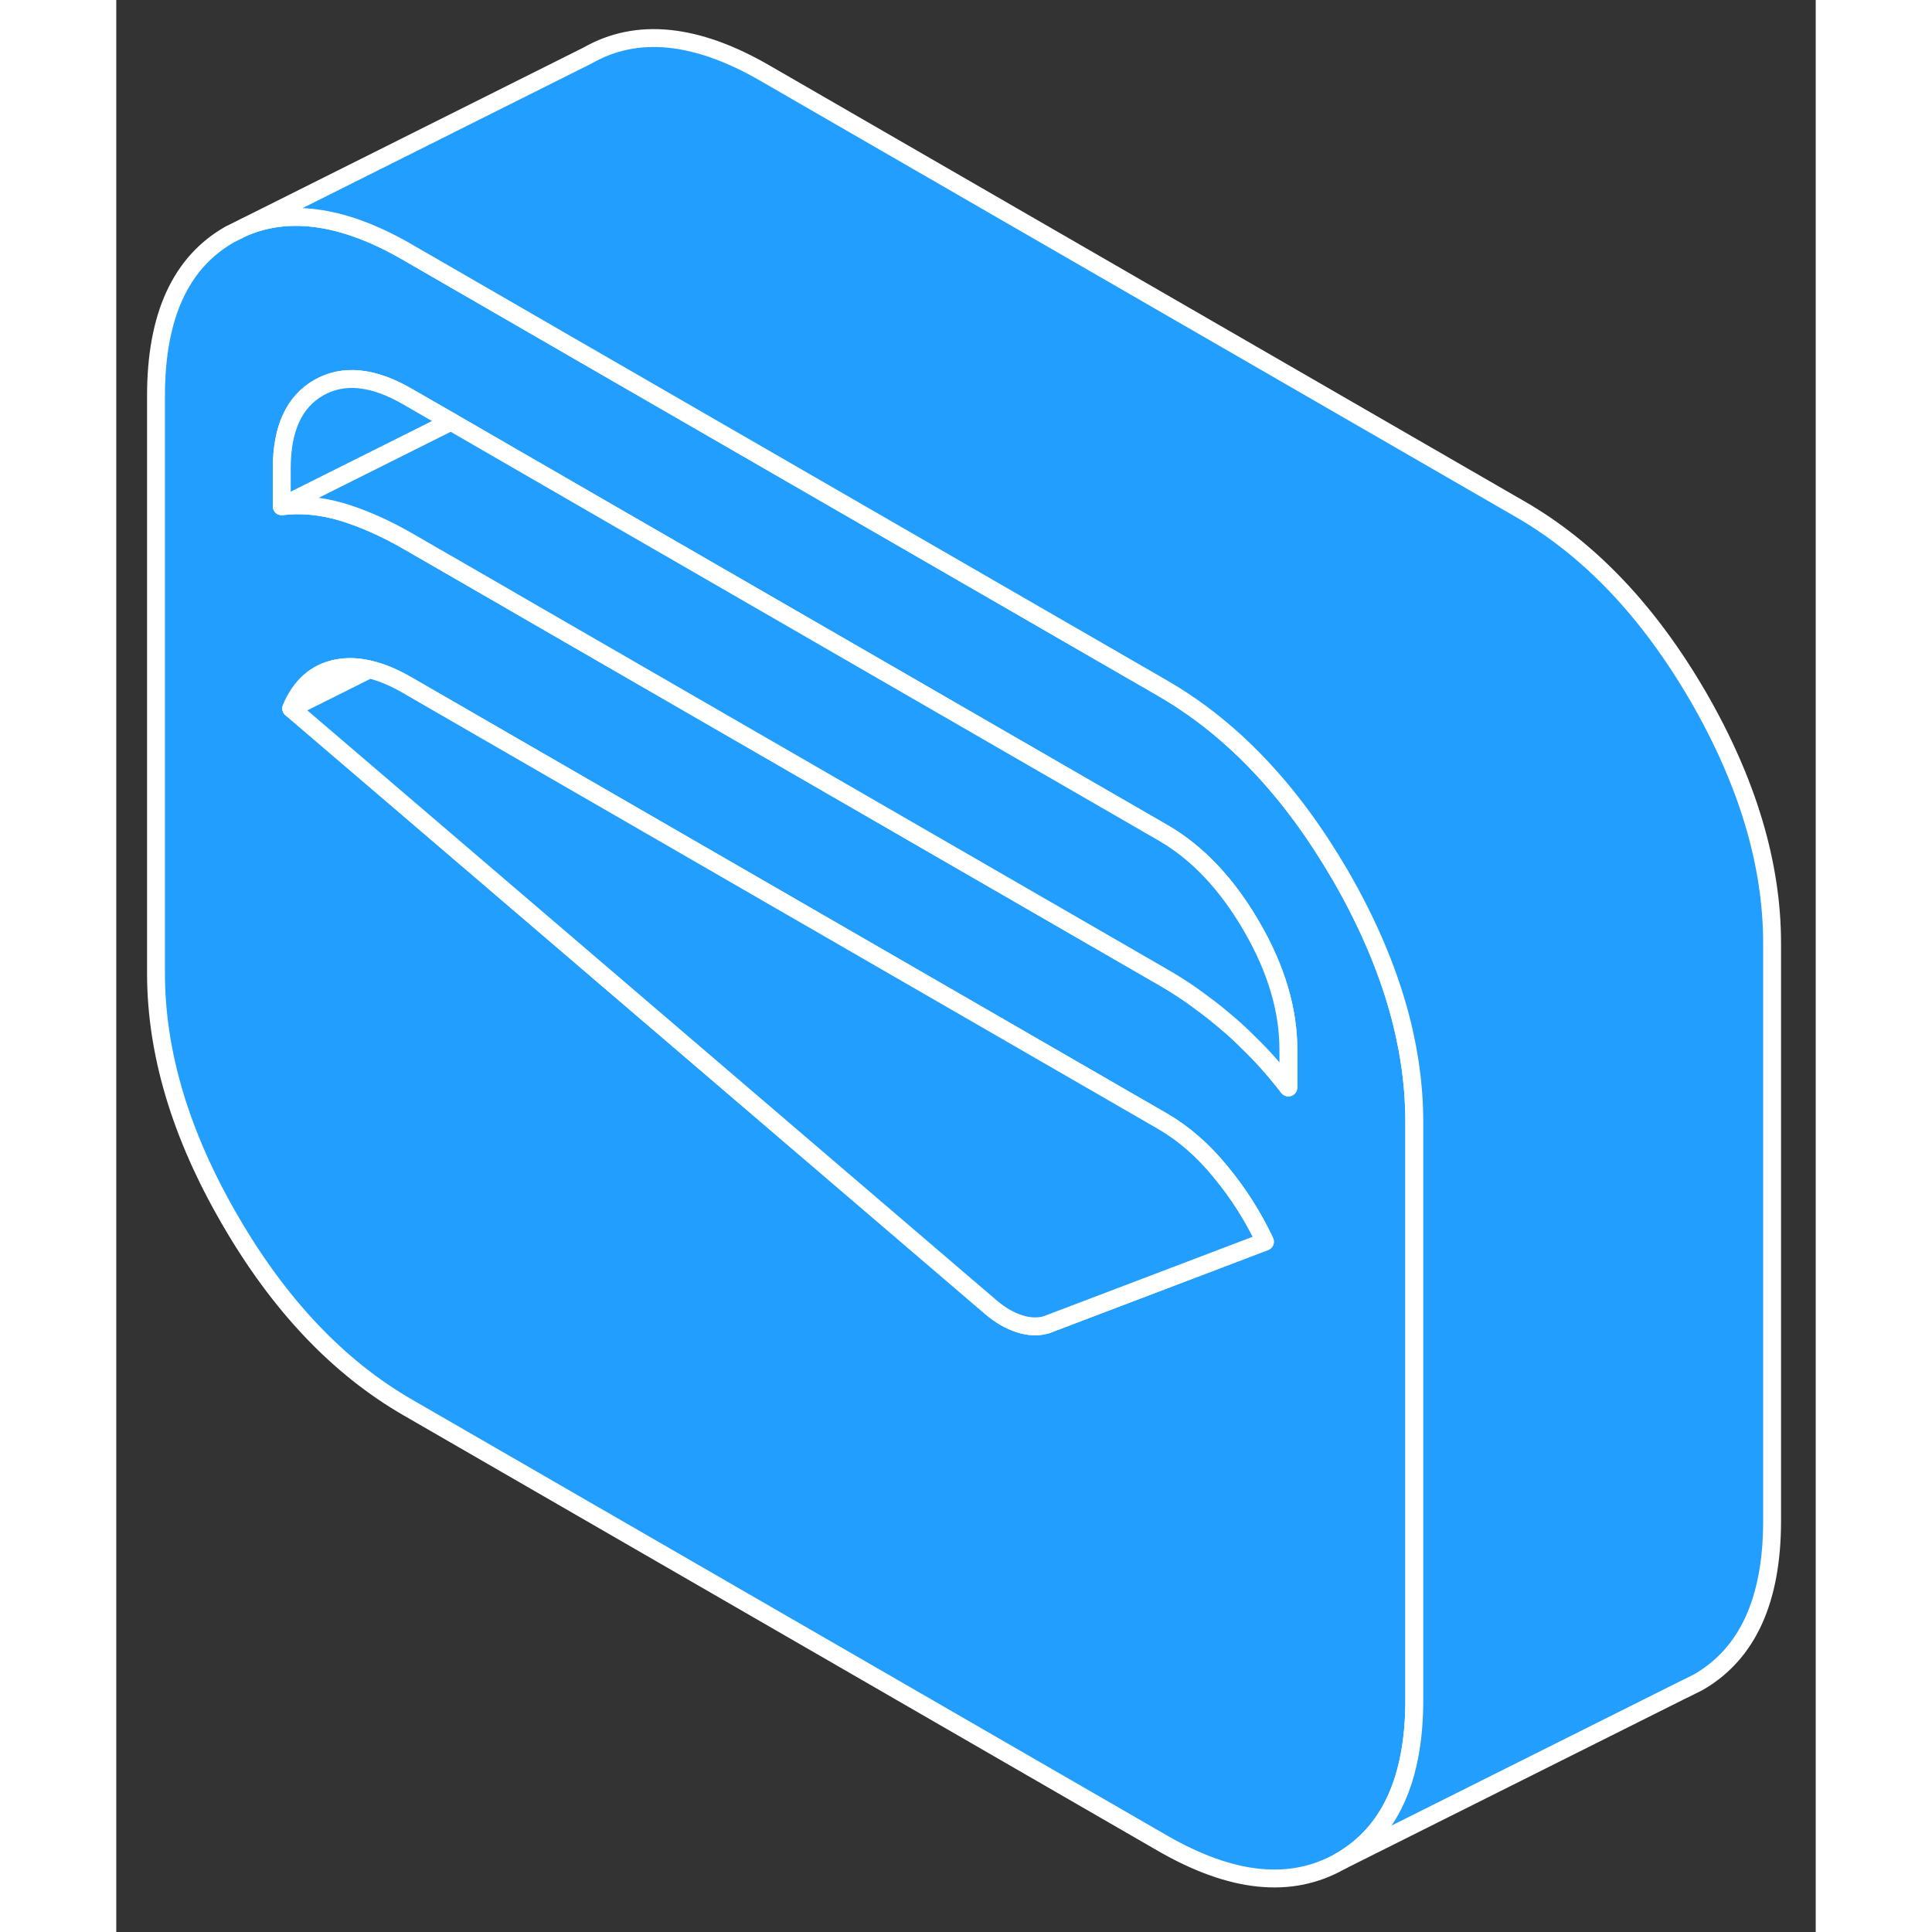 <svg width="48" height="48" viewBox="0 0 95 108" fill="#229EFF" xmlns="http://www.w3.org/2000/svg" stroke-width="1px" stroke-linecap="round" stroke-linejoin="round"><rect x="0" y="0" width="95" height="108" fill="#333333" stroke="none"/><path d="M68.431 48.94C67.741 47.76 67.021 46.65 66.271 45.63C63.991 42.53 61.401 40.15 58.491 38.47L26.201 19.83L22.221 17.53L16.281 14.1C12.821 12.09 9.791 11.62 7.221 12.67L6.351 13.1C3.591 14.67 2.221 17.68 2.221 22.12V54.41C2.221 58.85 3.591 63.44 6.351 68.19C9.101 72.95 12.421 76.44 16.281 78.67L58.491 103.04C62.361 105.27 65.671 105.61 68.431 104.04C71.181 102.46 72.561 99.46 72.561 95.02V62.73C72.561 58.29 71.181 53.7 68.431 48.94ZM51.981 74.06C51.511 74.19 51.021 74.17 50.491 74C49.961 73.83 49.431 73.53 48.911 73.09L23.231 51.11L9.781 39.6C10.301 38.36 11.141 37.61 12.281 37.37C12.851 37.25 13.471 37.26 14.141 37.42C14.811 37.57 15.521 37.87 16.281 38.31L22.221 41.74L58.491 62.68C59.661 63.36 60.751 64.3 61.741 65.52C62.741 66.73 63.561 68.03 64.211 69.41L51.981 74.06ZM65.521 60.79C64.811 59.87 64.071 59.03 63.291 58.28C62.931 57.92 62.561 57.57 62.181 57.25C61.691 56.83 61.201 56.43 60.691 56.06C59.981 55.52 59.241 55.04 58.491 54.61L22.221 33.67L21.951 33.51L16.281 30.24C14.991 29.5 13.761 28.96 12.591 28.61C11.421 28.27 10.301 28.17 9.251 28.3V26.18C9.251 23.96 9.941 22.46 11.321 21.67C12.691 20.89 14.351 21.05 16.281 22.17L18.711 23.57L22.221 25.6L29.441 29.77L31.091 30.72L58.491 46.54C60.421 47.65 62.081 49.4 63.461 51.78C64.841 54.15 65.521 56.45 65.521 58.67V60.79Z" stroke="white" stroke-linejoin="round"/><path d="M18.711 23.57L9.251 28.3V26.18C9.251 23.96 9.941 22.46 11.321 21.67C12.691 20.89 14.351 21.05 16.281 22.17L18.711 23.57Z" stroke="white" stroke-linejoin="round"/><path d="M14.141 37.42L9.781 39.6C10.301 38.36 11.141 37.61 12.281 37.37C12.851 37.25 13.471 37.26 14.141 37.42Z" stroke="white" stroke-linejoin="round"/><path d="M65.521 58.67V60.79C64.811 59.87 64.071 59.03 63.291 58.28C62.931 57.92 62.561 57.57 62.181 57.25C61.691 56.83 61.201 56.43 60.691 56.06C59.981 55.52 59.241 55.04 58.491 54.61L22.221 33.67L21.951 33.51L16.281 30.24C14.991 29.5 13.761 28.96 12.591 28.61C11.421 28.27 10.301 28.17 9.251 28.3L18.711 23.57L22.221 25.6L29.441 29.77L31.091 30.72L58.491 46.54C60.421 47.65 62.081 49.4 63.461 51.78C64.841 54.15 65.521 56.45 65.521 58.67Z" stroke="white" stroke-linejoin="round"/><path d="M64.211 69.41L51.981 74.06C51.511 74.19 51.021 74.17 50.491 74C49.961 73.83 49.431 73.53 48.911 73.09L23.231 51.11L9.781 39.6L14.141 37.42C14.811 37.57 15.521 37.87 16.281 38.31L22.221 41.74L58.491 62.68C59.661 63.36 60.751 64.3 61.741 65.52C62.741 66.73 63.561 68.03 64.211 69.41Z" stroke="white" stroke-linejoin="round"/><path d="M92.561 52.73V85.02C92.561 89.46 91.181 92.46 88.431 94.04L87.671 94.42L87.561 94.47L68.431 104.04C71.181 102.46 72.561 99.46 72.561 95.02V62.73C72.561 58.29 71.181 53.7 68.431 48.94C67.741 47.76 67.021 46.65 66.271 45.63C63.991 42.53 61.401 40.15 58.491 38.47L26.201 19.83L22.221 17.53L16.281 14.1C12.821 12.09 9.791 11.62 7.221 12.67L26.351 3.1C29.101 1.53 32.421 1.86 36.281 4.1L78.491 28.47C82.361 30.7 85.671 34.19 88.431 38.94C91.181 43.7 92.561 48.29 92.561 52.73Z" stroke="white" stroke-linejoin="round"/></svg>